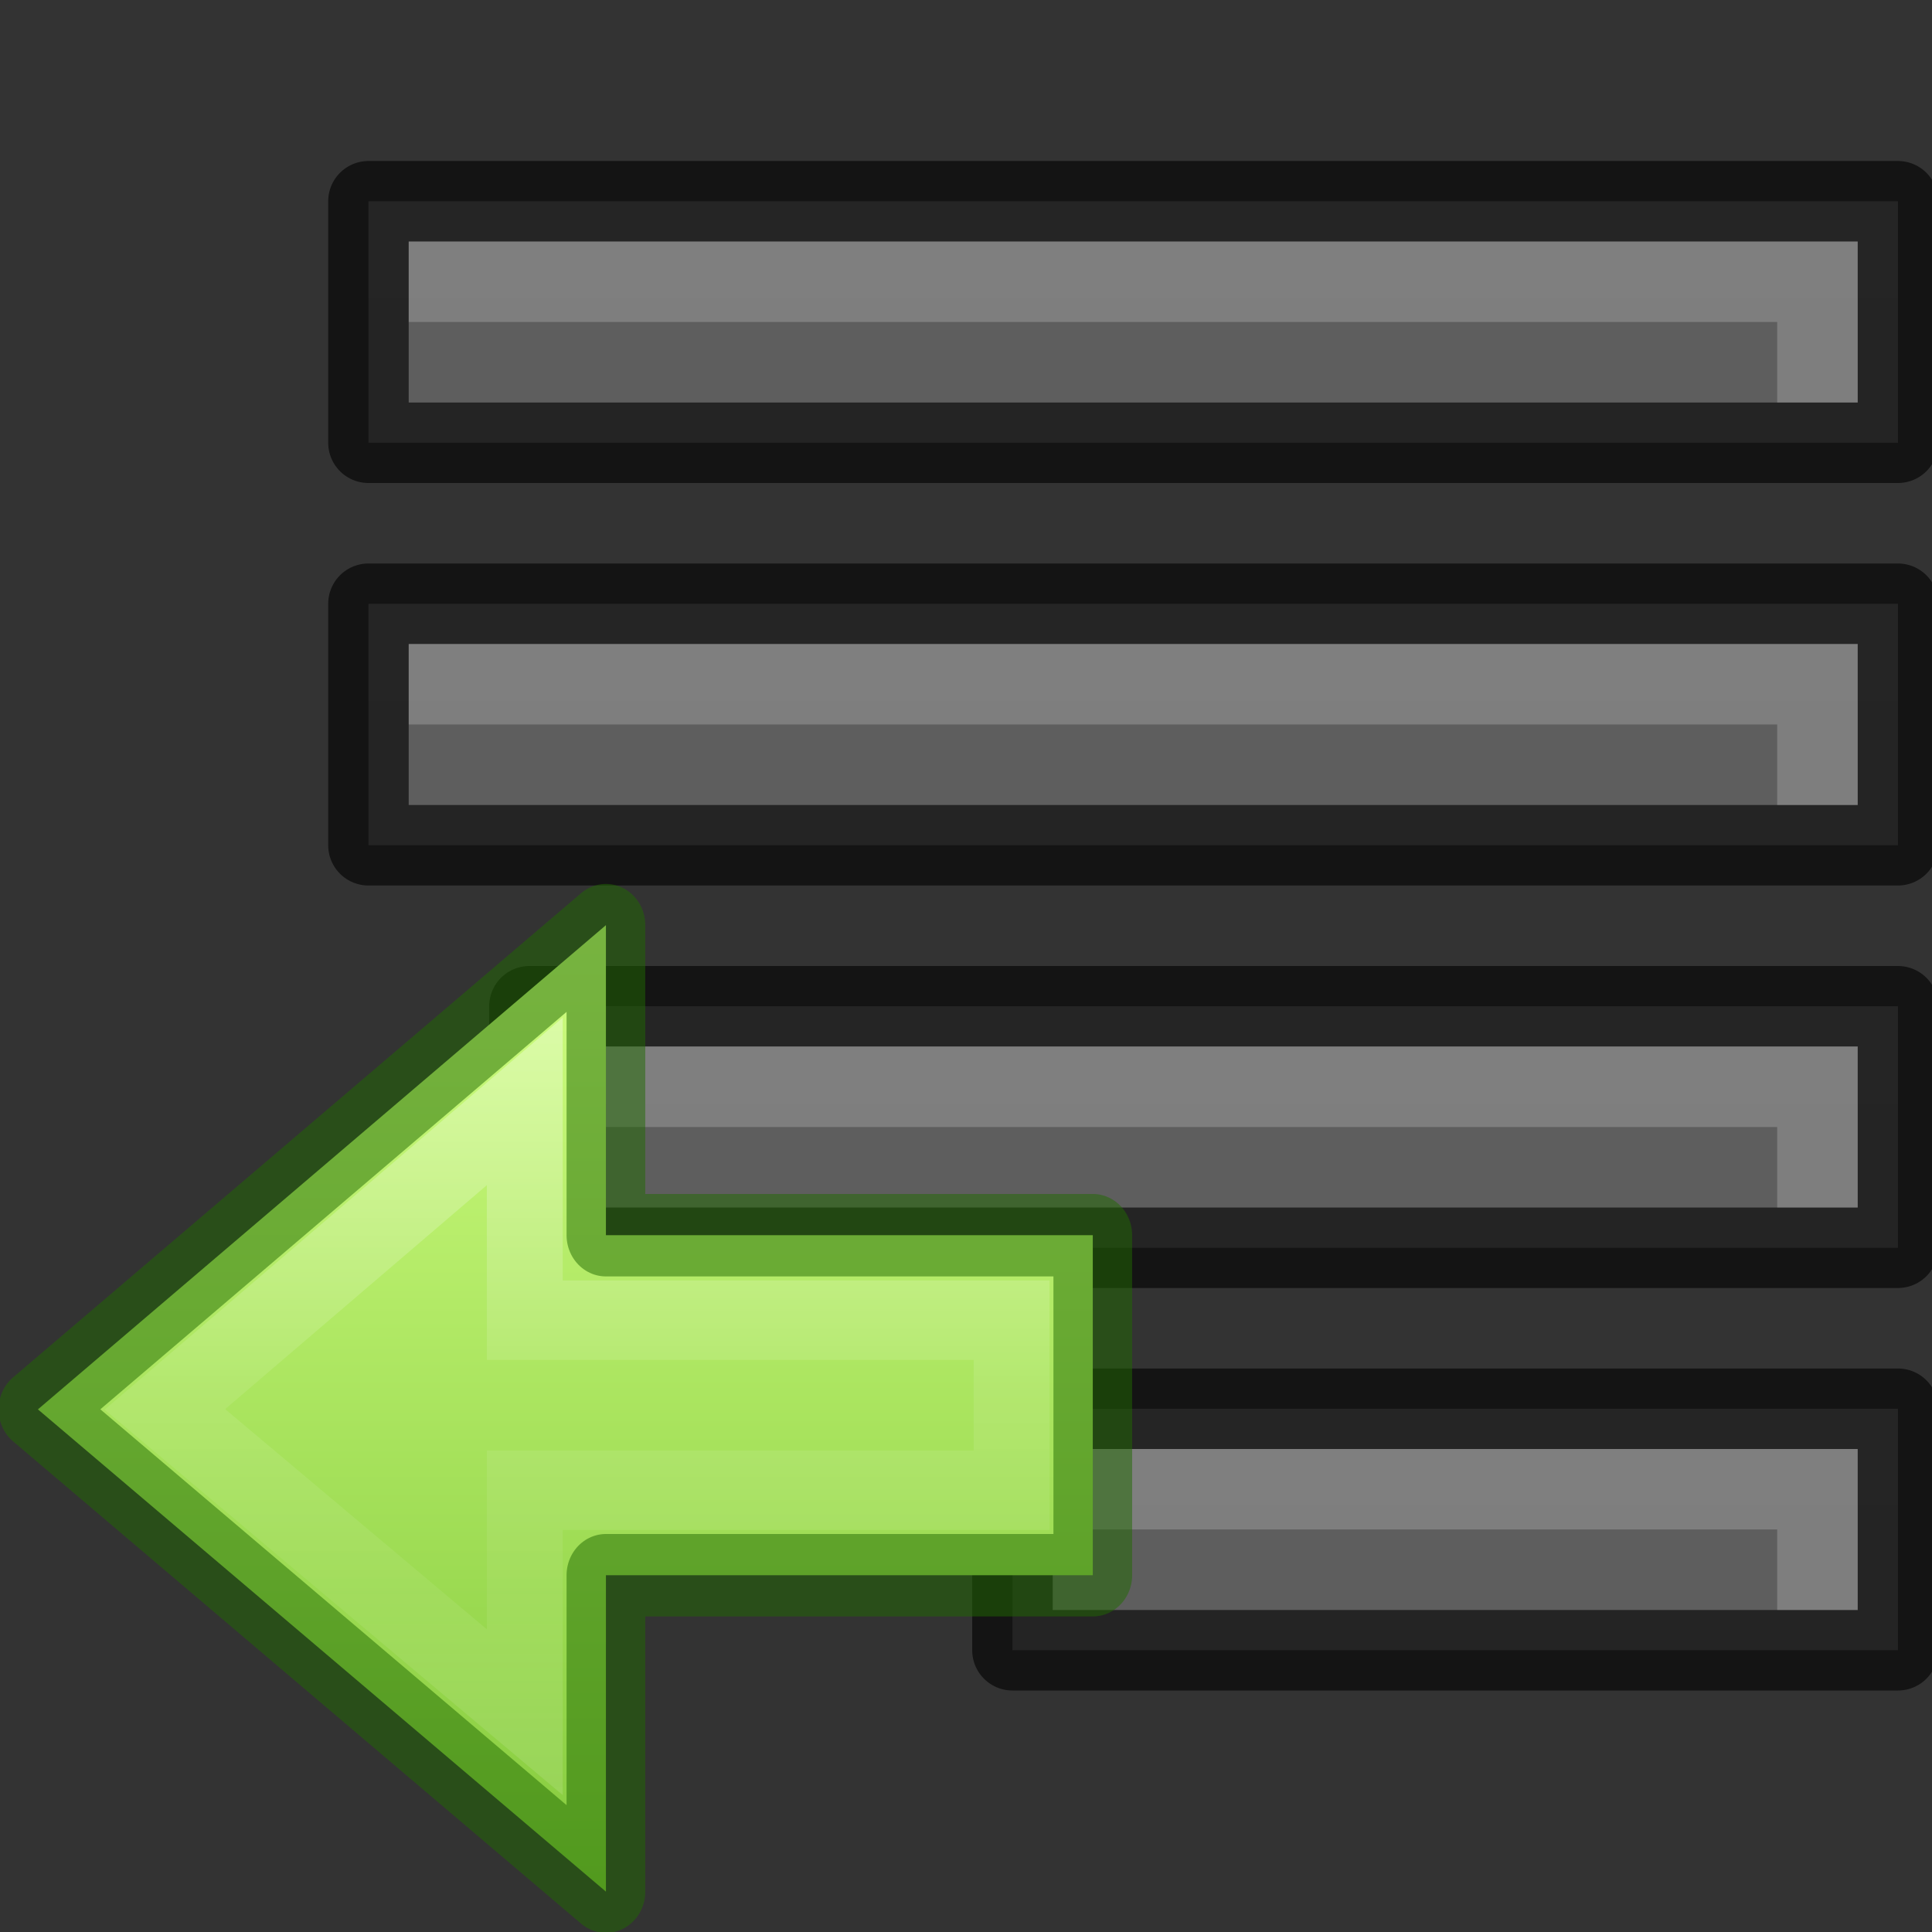 <?xml version="1.0" encoding="UTF-8" standalone="no"?>
<svg
   xmlns:dc="http://purl.org/dc/elements/1.1/"
   xmlns:cc="http://creativecommons.org/ns#"
   xmlns:rdf="http://www.w3.org/1999/02/22-rdf-syntax-ns#"
   xmlns:svg="http://www.w3.org/2000/svg"
   xmlns="http://www.w3.org/2000/svg"
   xmlns:xlink="http://www.w3.org/1999/xlink"
   version="1.1"
   id="svg3495"
   height="24"
   width="24">
  <rect width="100%" height="100%" fill="#333333" stroke="none"/>
  <defs
     id="defs3497">
    <linearGradient
       id="linearGradient3821">
      <stop
         id="stop3823"
         offset="0"
         style="stop-color:#555555;stop-opacity:1;" />
      <stop
         id="stop3825"
         offset="1"
         style="stop-color:#666666;stop-opacity:1;" />
    </linearGradient>
    <linearGradient
       gradientTransform="matrix(-0.733,0,0,1,24.677,9)"
       y2="0"
       x2="12"
       y1="22"
       x1="12"
       gradientUnits="userSpaceOnUse"
       id="linearGradient3233"
       xlink:href="#linearGradient3821" />
    <linearGradient
       gradientTransform="matrix(-1,0,0,1,25.077,4)"
       y2="0"
       x2="12"
       y1="22"
       x1="12"
       gradientUnits="userSpaceOnUse"
       id="linearGradient3247"
       xlink:href="#linearGradient3821" />
    <linearGradient
       gradientTransform="matrix(-1,0,0,1,25.077,-1)"
       y2="0"
       x2="12"
       y1="22"
       x1="12"
       gradientUnits="userSpaceOnUse"
       id="linearGradient3261"
       xlink:href="#linearGradient3821" />
    <linearGradient
       gradientTransform="matrix(-1.462,0,0,1,25.769,-6)"
       y2="0"
       x2="12"
       y1="22"
       x1="12"
       gradientUnits="userSpaceOnUse"
       id="linearGradient3275"
       xlink:href="#linearGradient3821" />
    <linearGradient
       id="linearGradient870">
      <stop
         id="stop866"
         offset="0"
         style="stop-color:#d1ff82;stop-opacity:1" />
      <stop
         id="stop868"
         offset="1"
         style="stop-color:#68b723;stop-opacity:1" />
    </linearGradient>
    <linearGradient
       id="linearGradient4297">
      <stop
         offset="0"
         style="stop-color:#ffffff;stop-opacity:1"
         id="stop4299" />
      <stop
         offset="0.45"
         style="stop-color:#ffffff;stop-opacity:0.235"
         id="stop4301" />
      <stop
         offset="0.65"
         style="stop-color:#ffffff;stop-opacity:0.157"
         id="stop4303" />
      <stop
         offset="1"
         style="stop-color:#ffffff;stop-opacity:0.392"
         id="stop4305" />
    </linearGradient>
    <linearGradient
       x1="40.958"
       y1="46.971"
       x2="18.681"
       y2="46.971"
       id="linearGradient4125"
       xlink:href="#linearGradient4297"
       gradientUnits="userSpaceOnUse"
       gradientTransform="matrix(0,-0.537,0.577,0,14.503,30.366)" />
    <linearGradient
       x1="23.732"
       y1="5.394"
       x2="23.732"
       y2="39.735"
       id="linearGradient4129"
       xlink:href="#linearGradient870"
       gradientUnits="userSpaceOnUse"
       gradientTransform="matrix(0.492,0,0,0.458,35.009,5.706)" />
  </defs>
  <path
     style="fill:url(#linearGradient3233);fill-opacity:1;stroke:none;stroke-width:1;stroke-linejoin:round"
     d="m 23.577,17.5 c 0,1 0,2 0,3 -3.667,0 -7.333,0 -11,0 0,-1 0,-2 0,-3 3.667,0 7.333,0 11,0 z"
     id="rect3816" />
  <path
     style="opacity:0.61;fill:none;stroke:#000000;stroke-width:1;stroke-linejoin:round;stroke-miterlimit:4;stroke-dasharray:none;stroke-opacity:1"
     d="m 23.577,17.5 c 0,1 0,2 0,3 -3.667,0 -7.333,0 -11,0 0,-1 0,-2 0,-3 3.667,0 7.333,0 11,0 z"
     id="path3833" />
  <path
     style="opacity:0.2;fill:#ffffff;fill-opacity:1;stroke:none;stroke-width:1;stroke-linejoin:round"
     d="m 23.077,18 v 2 h -1 v -1 h -9 v -1 z"
     id="path3835" />
  <path
     style="fill:url(#linearGradient3247);fill-opacity:1;stroke:none;stroke-linejoin:round"
     d="m 23.577,12.5 c 0,1 0,2 0,3 -5.667,0 -11.333,0 -17,0 0,-1 0,-2 0,-3 5.667,0 11.333,0 17,0 z"
     id="path3067" />
  <path
     style="opacity:0.61;fill:none;stroke:#000000;stroke-width:1;stroke-linejoin:round;stroke-miterlimit:4;stroke-dasharray:none;stroke-opacity:1"
     d="m 23.577,12.5 c 0,1 0,2 0,3 -5.667,0 -11.333,0 -17,0 0,-1 0,-2 0,-3 5.667,0 11.333,0 17,0 z"
     id="path3069" />
  <path
     style="opacity:0.2;fill:#ffffff;fill-opacity:1;stroke:none;stroke-linejoin:round"
     d="m 23.077,13 c 0,0.667 0,1.333 0,2 -0.333,0 -0.667,0 -1,0 0,-0.333 0,-0.667 0,-1 -5,0 -10,0 -15,0 0,-0.333 0,-0.667 0,-1 5.333,0 10.667,0 16,0 z"
     id="path3071" />
  <path
     style="fill:url(#linearGradient3261);fill-opacity:1;stroke:none;stroke-linejoin:round"
     d="m 23.577,7.5 c 0,1 0,2 0,3 -6.333,0 -12.667,0 -19,0 0,-1 0,-2 0,-3 6.333,0 12.667,0 19,0 z"
     id="path3091" />
  <path
     style="opacity:0.61;fill:none;stroke:#000000;stroke-width:1;stroke-linejoin:round;stroke-miterlimit:4;stroke-dasharray:none;stroke-opacity:1"
     d="m 23.577,7.5 c 0,1 0,2 0,3 -6.333,0 -12.667,0 -19,0 0,-1 0,-2 0,-3 6.333,0 12.667,0 19,0 z"
     id="path3093" />
  <path
     style="opacity:0.2;fill:#ffffff;fill-opacity:1;stroke:none;stroke-linejoin:round"
     d="m 23.077,8 c 0,0.667 0,1.333 0,2 -0.333,0 -0.667,0 -1,0 0,-0.333 0,-0.667 0,-1 -5.667,0 -11.333,0 -17,0 0,-0.333 0,-0.667 0,-1 6,0 12,0 18,0 z"
     id="path3095" />
  <path
     style="fill:url(#linearGradient3275);fill-opacity:1;stroke:none;stroke-width:1;stroke-linejoin:round"
     d="m 23.577,2.5 c 0,1 0,2 0,3 -6.333,0 -12.667,0 -19,0 0,-1 0,-2 0,-3 6.333,0 12.667,0 19,0 z"
     id="path3115" />
  <path
     style="opacity:0.61;fill:none;stroke:#000000;stroke-width:1;stroke-linejoin:round;stroke-miterlimit:4;stroke-dasharray:none;stroke-opacity:1"
     d="m 23.577,2.5 c 0,1 0,2 0,3 -6.333,0 -12.667,0 -19,0 0,-1 0,-2 0,-3 6.333,0 12.667,0 19,0 z"
     id="path3117" />
  <path
     style="opacity:0.2;fill:#ffffff;fill-opacity:1;stroke:none;stroke-width:1;stroke-linejoin:round"
     d="m 23.077,3 v 2 h -1 V 4 H 5.077 V 3 Z"
     id="path3119" />
  <g
     style="stroke-width:0.97"
     transform="matrix(-1.008,0,0,1.056,54.903,2.672)"
     id="g1444">
    <path
       style="color:#000000;display:block;overflow:visible;visibility:visible;fill:url(#linearGradient4129);fill-opacity:1;fill-rule:nonzero;stroke:none;stroke-width:0.935;marker:none;enable-background:accumulate"
       id="path3288-2-2"
       d="M 47,19.722 54,14.049 47,8.353 V 12 h -6 v 4 h 6 z" />
    <path
       style="color:#000000;display:block;overflow:visible;visibility:visible;opacity:0.401;fill:none;stroke:url(#linearGradient4125);stroke-width:0.935;stroke-linecap:butt;stroke-linejoin:miter;stroke-miterlimit:7;stroke-dasharray:none;stroke-dashoffset:0;stroke-opacity:1;marker:none;enable-background:accumulate"
       id="path3288-2-2-8"
       d="M 48,17.611 52.435,14.049 48,10.426 V 13 h -6 v 2 h 6 z" />
    <path
       style="color:#000000;display:block;overflow:visible;visibility:visible;opacity:0.5;fill:none;stroke:#206b00;stroke-width:0.97;stroke-linecap:butt;stroke-linejoin:round;stroke-miterlimit:7;stroke-dasharray:none;stroke-dashoffset:0;stroke-opacity:1;marker:none;enable-background:accumulate"
       id="path3288-2-2-80"
       d="M 47,19.722 54,14.049 47,8.353 V 12 h -6 v 4 h 6 z" />
  </g>
</svg>

